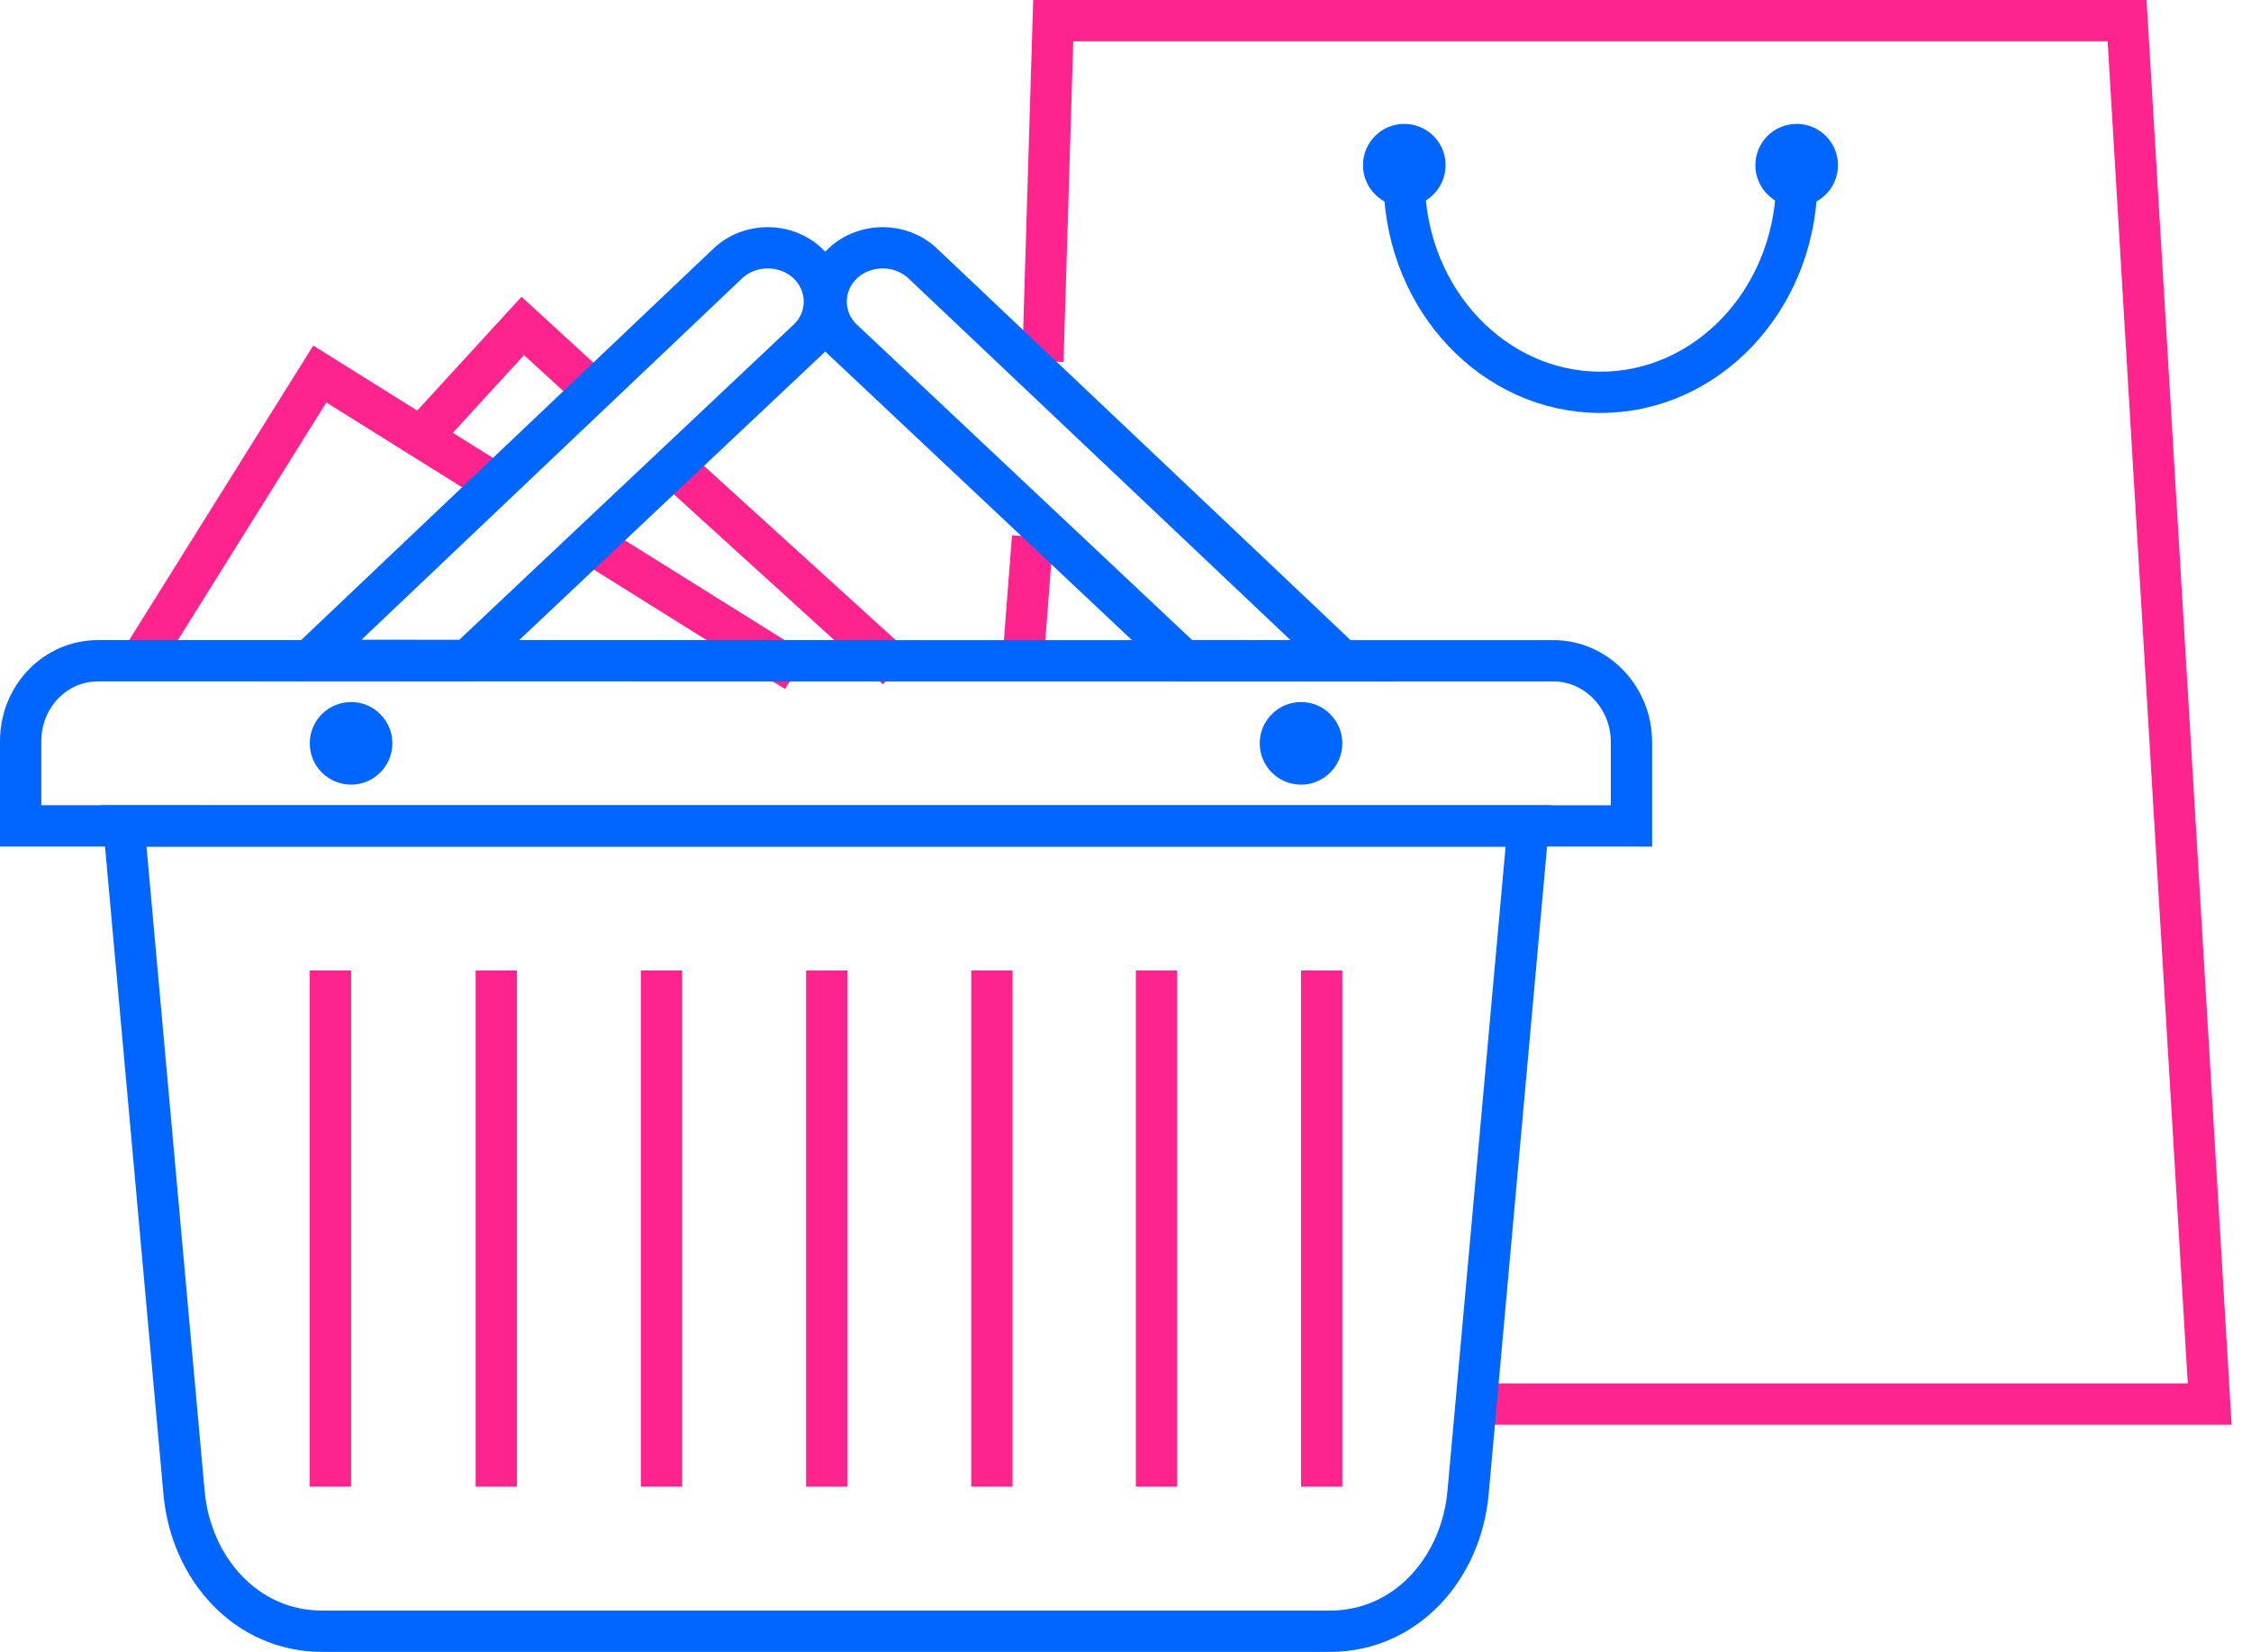 <svg width="109" height="80" viewBox="0 0 109 80" fill="none" xmlns="http://www.w3.org/2000/svg">
<path d="M50 26L49.5 32.5" stroke="#FF238D" stroke-width="2"/>
<path d="M50.5 17.5L51 1H103L107 68H71" stroke="#FF238D" stroke-width="2"/>
<path d="M87 9.074C86.812 14.614 82.615 19 77.501 19C72.361 19 68.151 14.57 68 9" stroke="#0066FF" stroke-width="2" stroke-miterlimit="22.926"/>
<path fill-rule="evenodd" clip-rule="evenodd" d="M68 6C69.105 6 70 6.895 70 8C70 9.105 69.105 10 68 10C66.895 10 66 9.105 66 8C66 6.895 66.895 6 68 6Z" fill="#0066FF"/>
<path fill-rule="evenodd" clip-rule="evenodd" d="M87 6C88.105 6 89 6.895 89 8C89 9.105 88.105 10 87 10C85.895 10 85 9.105 85 8C85 6.895 85.895 6 87 6Z" fill="#0066FF"/>
<path d="M28.72 26.386L38.544 32.525M6.622 32.301L15.486 18.115L23.852 23.344M32.524 22.493L43.427 32.402M20.084 21.494L25.314 15.786L28.603 18.8" stroke="#FF238D" stroke-width="2" stroke-miterlimit="22.926"/>
<path fill-rule="evenodd" clip-rule="evenodd" d="M17 34C18.104 34 19 34.896 19 36C19 37.104 18.104 38 17 38C15.896 38 15 37.104 15 36C15 34.896 15.896 34 17 34Z" fill="#0066FF"/>
<path fill-rule="evenodd" clip-rule="evenodd" d="M63 34C64.104 34 65 34.896 65 36C65 37.105 64.104 38 63 38C61.896 38 61 37.105 61 36C61 34.896 61.896 34 63 34Z" fill="#0066FF"/>
<path d="M40.806 12.76C41.873 11.746 43.614 11.749 44.682 12.76L65 32L57.33 31.997L40.806 16.447C39.735 15.438 39.739 13.774 40.806 12.76ZM39.118 12.76C38.052 11.746 36.308 11.747 35.241 12.76L15 31.981L22.636 31.985L39.118 16.447C40.189 15.438 40.184 13.774 39.118 12.76Z" stroke="#0066FF" stroke-width="2" stroke-miterlimit="22.926"/>
<path d="M74 40L71.088 72.287C70.757 75.961 68.078 79 64.406 79H15.595C11.922 79 9.243 75.964 8.912 72.287L6 40H74Z" stroke="#0066FF" stroke-width="2" stroke-miterlimit="22.926"/>
<path d="M4.743 32L75.227 32.002C77.286 32.002 79 33.757 79 35.934V40L1 39.997V35.9C1 33.72 2.684 32 4.743 32Z" stroke="#0066FF" stroke-width="2" stroke-miterlimit="22.926"/>
<path d="M16 47V72M24.032 47V72M32.032 47V72M40.033 47V72M48.031 47V72M56.001 47V72M64 47V72" stroke="#FF238D" stroke-width="2" stroke-miterlimit="22.926"/>
</svg>
